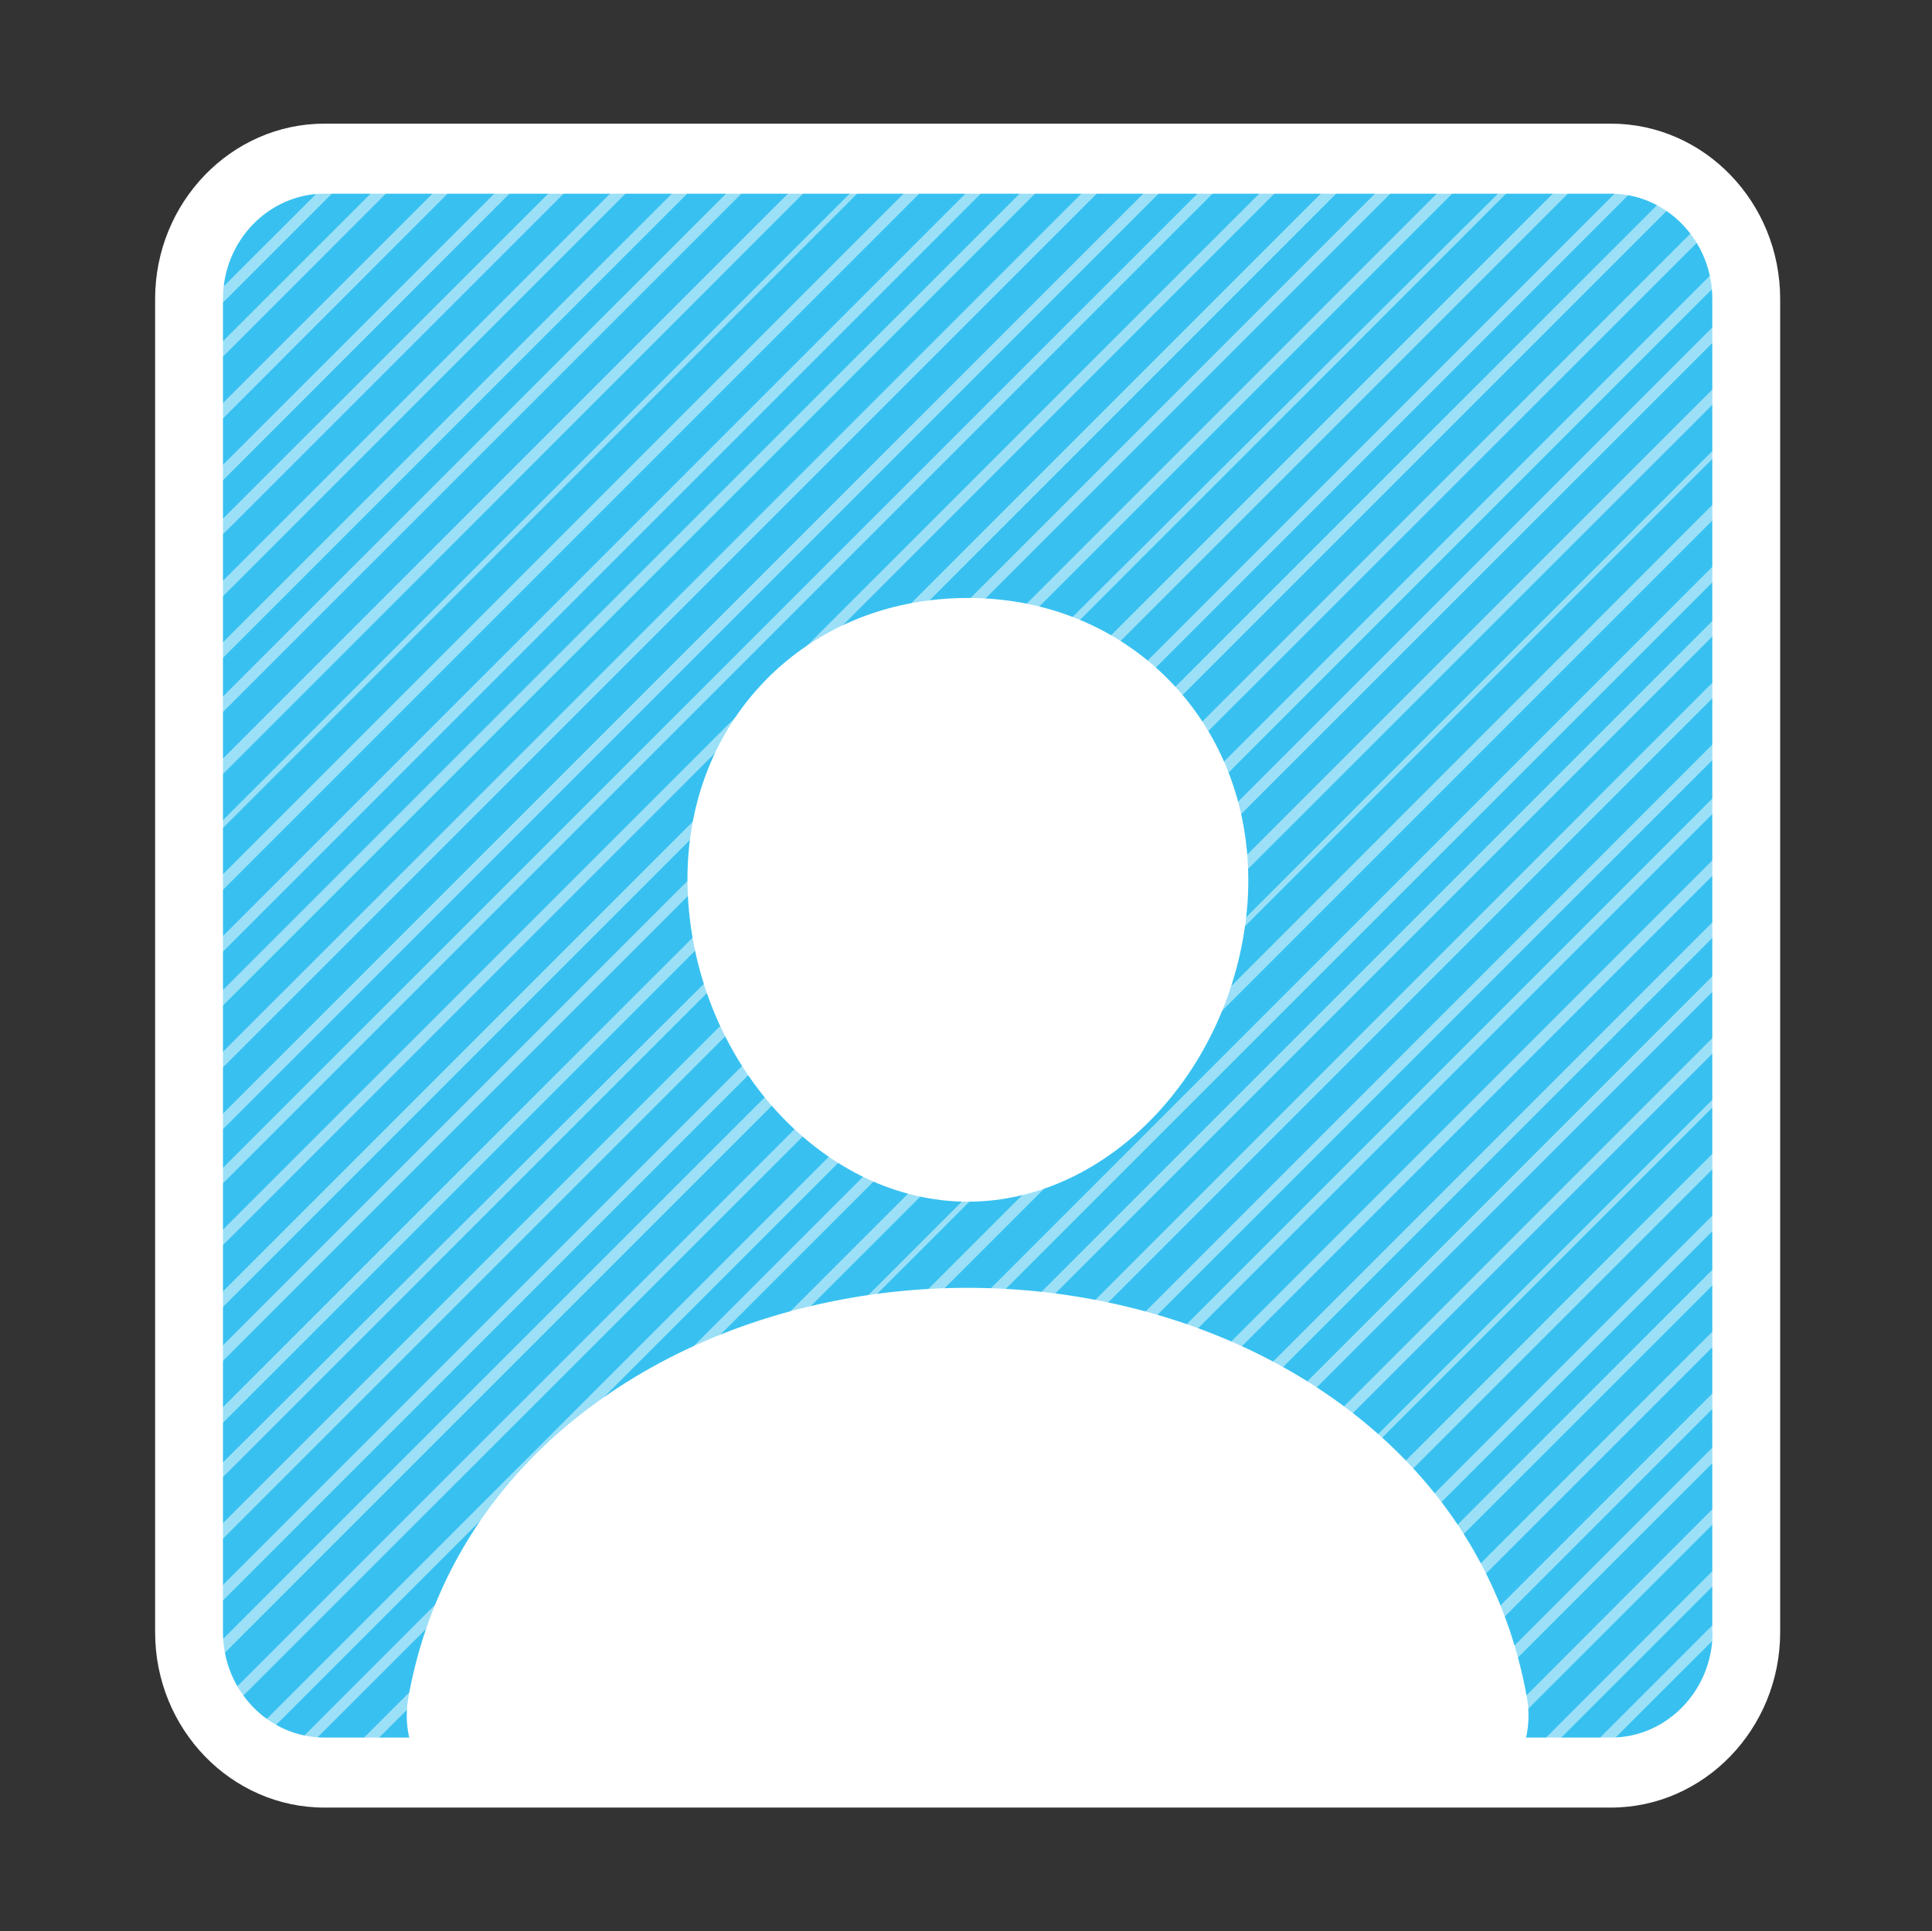 <svg id="Layer_1" data-name="Layer 1" xmlns="http://www.w3.org/2000/svg" xmlns:xlink="http://www.w3.org/1999/xlink" viewBox="0 0 706.2 706"><rect x="0" y="0" width="706.2" height="706" fill="#333333" stroke="none"/><defs><clipPath id="clip-path" transform="translate(55.7 39)"><rect x="19" y="21.4" width="558" height="585.1" style="fill:none"/></clipPath></defs><g id="Layer_4" data-name="Layer 4"><path d="M577,572.6a34.1,34.1,0,0,1-34,34H53a34.1,34.1,0,0,1-34-34V55.4a34.1,34.1,0,0,1,34-34H543a34.1,34.1,0,0,1,34,34Z" transform="translate(55.7 39)" style="fill:#38c1f0"/><g style="clip-path:url(#clip-path)"><g style="opacity:0.5"><path d="M-38.7-39c-1.6,0-6,3.2-9.9,7.1s-7.1,8.3-7.1,9.9,4.4-1.6,9.9-7.1S-37.1-39-38.7-39Z" transform="translate(55.7 39)" style="fill:#fff"/><path d="M-18.9-39c-1.6,0-10.4,7.6-19.8,16.9S-55.6-3.9-55.6-2.3s8.9-6.1,19.8-16.9S-17.4-39-18.9-39Z" transform="translate(55.7 39)" style="fill:#fff"/><path d="M3.7-39C2.1-39-11.8-26.3-27.4-10.8S-55.6,18.7-55.6,20.3s14-11.2,31-28.3S5.2-39,3.7-39Z" transform="translate(55.7 39)" style="fill:#fff"/><path d="M26.3-39C24.7-39,7.5-23.1-11.9-3.7l-8.4,8.4C-39.7,24.1-55.7,41.3-55.7,42.9s15.9-13.1,35.4-32.5l14-14C13.2-23.1,27.8-39,26.3-39Z" transform="translate(55.7 39)" style="fill:#fff"/><path d="M46-39C44.5-39,27.3-23.1,7.9-3.7L-20.2,24.4C-39.6,43.8-55.6,61-55.6,62.6s15.9-13.1,35.4-32.5L13.5-3.7C33-23.1,47.6-39,46-39Z" transform="translate(55.7 39)" style="fill:#fff"/><path d="M68.6-39C67-39,49.9-23.1,30.4-3.6L-20.3,47.1C-39.7,66.5-55.7,83.7-55.7,85.3s15.9-13.1,35.4-32.5L36.1-3.7C55.6-23.1,70.2-39,68.6-39Z" transform="translate(55.7 39)" style="fill:#fff"/><path d="M89.8-39C89-39,72.5-23.1,53.1-3.7L-20.2,69.6c-19.4,19.4-35.4,36-35.4,36.8s15.9-14.5,35.4-33.9L55.9-3.7C75.3-23.1,90.6-39,89.8-39Z" transform="translate(55.7 39)" style="fill:#fff"/><path d="M111-39c-1.6,0-18.7,15.9-38.2,35.4L-20.3,89.5c-19.4,19.4-35.4,36.6-35.4,38.2s15.9-13.1,35.4-32.5L78.5-3.7C97.9-23.1,112.6-39,111-39Z" transform="translate(55.7 39)" style="fill:#fff"/><path d="M133.6-39C132-39,114.9-23.1,95.4-3.6L-20.3,112c-19.4,19.4-35.4,36.6-35.4,38.2s15.9-13.1,35.4-32.5L101.1-3.7C120.5-23.1,135.2-39,133.6-39Z" transform="translate(55.7 39)" style="fill:#fff"/><path d="M153.4-39c-1.6,0-18.7,15.9-38.2,35.4L-20.3,131.8c-19.4,19.4-35.4,36.6-35.4,38.2s15.9-13.1,35.4-32.5L120.8-3.7C140.3-23.1,154.9-39,153.4-39Z" transform="translate(55.7 39)" style="fill:#fff"/><path d="M176-39c-1.6,0-18.7,15.9-38.2,35.4l-158.1,158c-19.4,19.4-35.4,36.6-35.4,38.2s15.9-13.1,35.4-32.5L143.4-3.7C162.9-23.1,177.5-39,176-39Z" transform="translate(55.7 39)" style="fill:#fff"/><path d="M198.6-39c-1.6,0-18.7,15.9-38.2,35.4L-20.3,177c-19.4,19.4-35.4,36.6-35.4,38.2s15.9-13.1,35.4-32.5L166-3.7C185.5-23.1,200.1-39,198.6-39Z" transform="translate(55.7 39)" style="fill:#fff"/><path d="M218.3-39c-1.6,0-18.7,15.9-38.2,35.4L-20.3,196.7c-19.4,19.4-35.4,36.6-35.4,38.2s15.9-13.1,35.4-32.5L185.8-3.7C205.2-23.1,219.9-39,218.3-39Z" transform="translate(55.7 39)" style="fill:#fff"/><path d="M240.9-39c-1.6,0-18.7,15.9-38.2,35.4l-223,223c-19.4,19.4-35.4,36.6-35.4,38.2s15.9-13.1,35.4-32.5L208.4-3.7C227.8-23.1,242.5-39,240.9-39Z" transform="translate(55.7 39)" style="fill:#fff"/><path d="M263.5-39c-1.6,0-18.7,15.9-38.2,35.4L-20.3,241.9c-19.4,19.4-35.4,36.6-35.4,38.2s15.9-13.1,35.4-32.5L231-3.7C250.4-23.1,265.1-39,263.5-39Z" transform="translate(55.7 39)" style="fill:#fff"/><path d="M283.3-39c-1.6,0-18.7,15.9-38.2,35.4L-20.3,261.7c-19.4,19.4-35.4,36.6-35.4,38.2s15.9-13.1,35.4-32.5l271-271C270.2-23.1,284.8-39,283.3-39Z" transform="translate(55.7 39)" style="fill:#fff"/><path d="M305.9-39c-1.6,0-18.7,15.9-38.2,35.4l-288,288c-19.4,19.4-35.4,36.6-35.4,38.2s15.9-13.1,35.4-32.5L273.3-3.7C292.8-23.1,307.4-39,305.9-39Z" transform="translate(55.7 39)" style="fill:#fff"/><path d="M327.1-39c-.8,0-17.3,15.9-36.8,35.4L-20.3,306.9c-19.4,19.4-35.4,36-35.4,36.8s15.9-14.5,35.4-33.9L293.1-3.7C312.6-23.1,327.8-39,327.1-39Z" transform="translate(55.7 39)" style="fill:#fff"/><path d="M348.2-39c-1.6,0-18.7,15.9-38.2,35.4L-20.3,326.7c-19.4,19.4-35.4,36.6-35.4,38.2s15.9-13.1,35.4-32.5l336-336C335.2-23.1,349.8-39,348.2-39Z" transform="translate(55.7 39)" style="fill:#fff"/><path d="M370.8-39c-1.6,0-18.7,15.9-38.2,35.4L-20.3,349.3c-19.4,19.4-35.4,36.6-35.4,38.2s15.9-13.1,35.4-32.5L338.3-3.7C357.7-23.1,372.4-39,370.8-39Z" transform="translate(55.7 39)" style="fill:#fff"/><path d="M390.6-39c-1.6,0-18.7,15.9-38.2,35.4L-20.3,369c-19.4,19.4-35.4,36.6-35.4,38.2s15.9-13.1,35.4-32.5L358.1-3.7C377.5-23.1,392.2-39,390.6-39Z" transform="translate(55.7 39)" style="fill:#fff"/><path d="M413.2-39c-1.6,0-18.7,15.9-38.2,35.4L-20.3,391.6c-19.4,19.4-35.4,36.6-35.4,38.2s15.9-13.1,35.4-32.5l401-401C400.1-23.1,414.7-39,413.2-39Z" transform="translate(55.7 39)" style="fill:#fff"/><path d="M435.8-39c-1.6,0-18.7,15.9-38.2,35.4L-20.3,414.2c-19.4,19.4-35.4,36.6-35.4,38.2s15.9-13.1,35.4-32.5L403.3-3.7C422.7-23.1,437.3-39,435.8-39Z" transform="translate(55.7 39)" style="fill:#fff"/><path d="M455.6-39c-1.6,0-18.7,15.9-38.2,35.4L-20.3,434c-19.4,19.4-35.4,36.6-35.4,38.2s15.9-13.1,35.4-32.5L423-3.7C442.5-23.1,457.1-39,455.6-39Z" transform="translate(55.7 39)" style="fill:#fff"/><path d="M478.2-39c-1.6,0-18.7,15.9-38.2,35.4L-20.3,456.6c-19.4,19.4-35.4,36.6-35.4,38.2s15.9-13.1,35.4-32.5L445.6-3.7C465.1-23.1,479.7-39,478.2-39Z" transform="translate(55.7 39)" style="fill:#fff"/><path d="M500.7-39c-1.6,0-18.7,15.9-38.2,35.4L-20.3,479.2c-19.4,19.4-35.4,36.6-35.4,38.2s15.9-13.1,35.4-32.5L468.2-3.7C487.7-23.1,502.3-39,500.7-39Z" transform="translate(55.7 39)" style="fill:#fff"/><path d="M520.5-39c-1.6,0-18.7,15.9-38.2,35.4L-20.3,498.9c-19.4,19.4-35.4,36.6-35.4,38.2s15.9-13.1,35.4-32.5L488-3.7C507.4-23.1,522.1-39,520.5-39Z" transform="translate(55.7 39)" style="fill:#fff"/><path d="M543.1-39c-1.6,0-18.7,15.9-38.2,35.4L-20.3,521.5c-19.4,19.4-35.4,36.6-35.4,38.2s15.9-13.1,35.4-32.5L510.6-3.7C530-23.1,544.7-39,543.1-39Z" transform="translate(55.7 39)" style="fill:#fff"/><path d="M564.3-39c-.8,0-17.4,15.9-36.8,35.3L-20.2,541.4c-19.5,19.4-35.4,36.5-35.4,38.1s15.9-13.1,35.4-32.5L530.3-3.7C549.8-23.1,565.1-39,564.3-39Z" transform="translate(55.7 39)" style="fill:#fff"/><path d="M585.5-39c-1.6,0-18.7,15.9-38.2,35.4L-20.3,563.9c-19.4,19.4-35.4,36.6-35.4,38.2s15.9-13.1,35.4-32.5L552.9-3.7C572.4-23.1,587-39,585.5-39Z" transform="translate(55.7 39)" style="fill:#fff"/><path d="M608.1-39c-1.6,0-18.7,15.9-38.2,35.4L-20.3,586.5c-19.4,19.4-35.4,36.6-35.4,38.2s15.9-13.1,35.4-32.5L575.5-3.7C595-23.1,609.6-39,608.1-39Z" transform="translate(55.7 39)" style="fill:#fff"/><path d="M627.8-39c-1.6,0-18.7,15.9-38.2,35.4L-20.3,606.3c-19.4,19.4-35.4,36.6-35.4,38.2s15.9-13.1,35.4-32.5L595.3-3.7C614.8-23.1,629.4-39,627.8-39Z" transform="translate(55.7 39)" style="fill:#fff"/><path d="M650.4-37.6A1.37,1.37,0,0,0,649-39c-.8,0-17.3,15.9-36.8,35.4L-20.3,628.8c-19.4,19.4-35.4,36-35.4,36.8a1.37,1.37,0,0,0,1.4,1.4c.8,0,17.3-15.9,36.8-35.4L615.1-.8C634.5-20.3,650.4-36.8,650.4-37.6Z" transform="translate(55.7 39)" style="fill:#fff"/><path d="M-33,667c1.6,0,18.7-15.9,38.2-35.4L615.1,21.7c19.4-19.4,35.4-36.6,35.4-38.2S634.6-3.4,615.1,16L-.5,631.7C-19.9,651.1-34.6,667-33,667Z" transform="translate(55.7 39)" style="fill:#fff"/><path d="M-13.3,667c1.6,0,18.7-15.9,38.2-35.4L615.1,41.5c19.4-19.4,35.4-36.6,35.4-38.2s-15.9,13.1-35.4,32.5L19.3,631.7C-.2,651.1-14.8,667-13.3,667Z" transform="translate(55.7 39)" style="fill:#fff"/><path d="M9.3,667c1.6,0,18.7-15.9,38.2-35.4L615.1,64.1c19.4-19.4,35.4-36.6,35.4-38.2s-16,13.1-35.4,32.6L41.9,631.7C22.4,651.1,7.8,667,9.3,667Z" transform="translate(55.7 39)" style="fill:#fff"/><path d="M30.5,667c.8,0,17.3-15.9,36.8-35.4L615.1,83.9c19.4-19.4,35.4-36,35.4-36.8S634.6,61.6,615.1,81L64.5,631.7C45,651.1,29.7,667,30.5,667Z" transform="translate(55.7 39)" style="fill:#fff"/><path d="M51.7,667c1.6,0,18.7-15.9,38.2-35.4L615.1,106.4c19.4-19.4,35.4-36.6,35.4-38.2s-15.9,13.1-35.4,32.5L84.2,631.7C64.8,651.1,50.1,667,51.7,667Z" transform="translate(55.7 39)" style="fill:#fff"/><path d="M74.3,667c1.6,0,18.7-15.9,38.2-35.4L615.1,129c19.4-19.4,35.4-36.6,35.4-38.2s-15.9,13.1-35.4,32.5L106.8,631.7C87.4,651.1,72.7,667,74.3,667Z" transform="translate(55.7 39)" style="fill:#fff"/><path d="M94.1,667c1.6,0,18.7-15.9,38.2-35.4L615.1,148.8c19.4-19.4,35.4-36.6,35.4-38.2s-15.9,13.1-35.4,32.5L126.6,631.7C107.1,651.1,92.5,667,94.1,667Z" transform="translate(55.7 39)" style="fill:#fff"/><path d="M116.7,667c1.6,0,18.7-15.9,38.2-35.4L615.1,171.4c19.4-19.4,35.4-36.6,35.4-38.2s-15.9,13.1-35.4,32.5l-465.9,466C129.7,651.1,115.1,667,116.7,667Z" transform="translate(55.7 39)" style="fill:#fff"/><path d="M139.2,667c1.6,0,18.7-15.9,38.2-35.4L615.1,194c19.4-19.4,35.4-36.6,35.4-38.2s-15.9,13.1-35.4,32.5L171.8,631.7C152.3,651.1,137.7,667,139.2,667Z" transform="translate(55.7 39)" style="fill:#fff"/><path d="M159,667c1.6,0,18.7-15.9,38.2-35.4L615.1,213.7c19.4-19.4,35.4-36.6,35.4-38.2s-15.9,13.1-35.4,32.5L191.5,631.7C172.1,651.1,157.5,667,159,667Z" transform="translate(55.7 39)" style="fill:#fff"/><path d="M181.6,667c1.6,0,18.7-15.9,38.2-35.4L615.1,236.3c19.4-19.4,35.4-36.6,35.4-38.2s-15.9,13.1-35.4,32.5l-401,401.1C194.7,651.1,180.1,667,181.6,667Z" transform="translate(55.7 39)" style="fill:#fff"/><path d="M204.2,667c1.6,0,18.7-15.9,38.2-35.4L615.1,259c19.4-19.4,35.4-36.6,35.4-38.2s-15.9,13.1-35.4,32.5L236.7,631.7C217.3,651.1,202.6,667,204.2,667Z" transform="translate(55.7 39)" style="fill:#fff"/><path d="M224,667c1.6,0,18.7-15.9,38.2-35.4L615.1,278.7c19.4-19.4,35.4-36.6,35.4-38.2s-15.9,13.1-35.4,32.5L256.5,631.7C237.1,651.1,222.4,667,224,667Z" transform="translate(55.7 39)" style="fill:#fff"/><path d="M246.6,667c1.6,0,18.7-15.9,38.2-35.4L615.1,301.3c19.4-19.4,35.4-36.6,35.4-38.2s-15.9,13.1-35.4,32.5l-336,336C259.7,651.1,245,667,246.6,667Z" transform="translate(55.7 39)" style="fill:#fff"/><path d="M267.7,667c.8,0,17.3-15.9,36.8-35.4L615.1,321c19.4-19.4,35.4-36,35.4-36.8s-15.9,14.5-35.4,33.9L301.7,631.7C282.2,651.1,267,667,267.7,667Z" transform="translate(55.7 39)" style="fill:#fff"/><path d="M288.9,667c1.6,0,18.7-15.9,38.2-35.4l288-288c19.4-19.4,35.4-36.6,35.4-38.2s-15.9,13.1-35.4,32.5L321.5,631.7C302,651.1,287.4,667,288.9,667Z" transform="translate(55.7 39)" style="fill:#fff"/><path d="M311.5,667c1.6,0,18.7-15.9,38.2-35.4L615.1,366.2c19.4-19.4,35.4-36.6,35.4-38.2s-15.9,13.1-35.4,32.5l-271,271C324.6,651.1,310,667,311.5,667Z" transform="translate(55.7 39)" style="fill:#fff"/><path d="M331.3,667c1.6,0,18.7-15.9,38.2-35.4L615.1,386c19.4-19.4,35.4-36.6,35.4-38.2s-15.9,13.1-35.4,32.5L363.8,631.7C344.4,651.1,329.7,667,331.3,667Z" transform="translate(55.7 39)" style="fill:#fff"/><path d="M353.9,667c1.6,0,18.7-15.9,38.2-35.4l223-223c19.4-19.4,35.4-36.6,35.4-38.2s-15.9,13.1-35.4,32.5L386.4,631.7C367,651.1,352.3,667,353.9,667Z" transform="translate(55.7 39)" style="fill:#fff"/><path d="M376.5,667c1.6,0,18.7-15.9,38.2-35.4L615.1,431.2c19.4-19.4,35.4-36.6,35.4-38.2s-15.9,13.1-35.4,32.5L409,631.7C389.6,651.1,374.9,667,376.5,667Z" transform="translate(55.7 39)" style="fill:#fff"/><path d="M396.3,667c1.6,0,18.7-15.9,38.2-35.4L615.1,451c19.4-19.4,35.4-36.6,35.4-38.2s-15.9,13.1-35.4,32.5L428.8,631.7C409.3,651.1,394.7,667,396.3,667Z" transform="translate(55.7 39)" style="fill:#fff"/><path d="M418.8,667c1.6,0,18.7-15.9,38.2-35.4L615.1,473.5c19.4-19.4,35.4-36.6,35.4-38.2s-15.9,13.1-35.4,32.5L451.4,631.7C431.9,651.1,417.3,667,418.8,667Z" transform="translate(55.7 39)" style="fill:#fff"/><path d="M441.4,667c1.6,0,18.7-15.9,38.2-35.4L615.1,496.1c19.4-19.4,35.4-36.6,35.4-38.2s-15.9,13.1-35.4,32.5L474,631.7C454.5,651.1,439.9,667,441.4,667Z" transform="translate(55.7 39)" style="fill:#fff"/><path d="M461.2,667c1.6,0,18.7-15.9,38.2-35.4L615.1,516c19.4-19.4,35.4-36.6,35.4-38.2s-15.9,13.1-35.4,32.5L493.7,631.7C474.3,651.1,459.7,667,461.2,667Z" transform="translate(55.7 39)" style="fill:#fff"/><path d="M483.8,667c1.6,0,18.7-15.9,38.2-35.4l93.1-93.1c19.4-19.4,35.4-36.6,35.4-38.2s-15.9,13.1-35.4,32.5l-98.7,98.7C496.9,651.1,482.2,667,483.8,667Z" transform="translate(55.7 39)" style="fill:#fff"/><path d="M505,667c.8,0,17.3-15.9,36.8-35.4l73.3-73.3c19.4-19.4,35.4-36,35.4-36.8s-15.9,14.5-35.4,33.9L539,631.5C519.5,651.1,504.2,667,505,667Z" transform="translate(55.7 39)" style="fill:#fff"/><path d="M526.2,667c1.6,0,18.7-15.9,38.2-35.4l50.7-50.7c19.4-19.4,35.4-36.6,35.4-38.2s-15.9,13.1-35.4,32.5l-56.4,56.4C539.2,651.1,524.6,667,526.2,667Z" transform="translate(55.7 39)" style="fill:#fff"/><path d="M548.8,667c1.6,0,18.7-15.9,38.2-35.4l28.1-28.1c19.4-19.4,35.4-36.6,35.4-38.2s-15.9,13.1-35.4,32.5l-33.8,33.8C561.8,651.1,547.2,667,548.8,667Z" transform="translate(55.7 39)" style="fill:#fff"/><path d="M568.5,667c1.6,0,18.7-15.9,38.2-35.4l8.4-8.4c19.4-19.4,35.4-36.6,35.4-38.2s-15.9,13.1-35.4,32.5l-14,14C581.6,651.1,567,667,568.5,667Z" transform="translate(55.7 39)" style="fill:#fff"/><path d="M591.1,667c1.6,0,15.5-12.7,31.1-28.2s28.2-29.5,28.2-31.1-14,11.2-31.1,28.2S589.6,667,591.1,667Z" transform="translate(55.7 39)" style="fill:#fff"/><path d="M613.7,667c1.6,0,10.4-7.6,19.8-16.9s16.9-18.2,16.9-19.8-8.9,6.1-19.8,16.9S612.2,667,613.7,667Z" transform="translate(55.7 39)" style="fill:#fff"/><path d="M633.5,667c1.6,0,6-3.2,9.9-7.1s7.1-8.3,7.1-9.9-4.4,1.6-9.9,7.1S631.9,667,633.5,667Z" transform="translate(55.7 39)" style="fill:#fff"/></g></g></g><g id="Layer_3" data-name="Layer 3"><path d="M373.6,211.7c-19.2-20.7-46-32.1-75.5-32.1-29.7,0-56.6,11.3-75.7,31.9-19.3,20.8-28.7,49.1-26.5,79.6,4.4,60.2,50.2,109.2,102.2,109.2s97.7-49,102.2-109.2C402.4,260.9,393,232.7,373.6,211.7Z" transform="translate(55.7 39)" style="fill:#fff"/><path d="M471.5,621.1H124.6a30.62,30.62,0,0,1-23.9-11c-6.4-7.7-9-18.1-7.1-28.7,8.3-46.1,34.3-84.9,75.1-112.1,36.2-24.2,82.2-37.5,129.3-37.5s93.1,13.3,129.3,37.5c40.8,27.2,66.8,66,75.1,112.1,1.9,10.6-.7,21-7.1,28.7A30.11,30.11,0,0,1,471.5,621.1Z" transform="translate(55.7 39)" style="fill:#fff"/><g id="Layer_1-2" data-name="Layer 1"><path d="M533.1,6.2H62.9C28.8,6.2,1,35,1,70.3V557.7c0,35.4,27.8,64.1,61.9,64.1H533.1c34.1,0,61.9-28.8,61.9-64.1V70.3C595,35,567.3,6.2,533.1,6.2Zm37.2,551.5c0,21.2-16.7,38.5-37.1,38.5H62.9c-20.5,0-37.1-17.3-37.1-38.5V70.3c0-21.2,16.7-38.5,37.1-38.5H533.1c20.5,0,37.1,17.3,37.1,38.5V557.7Z" transform="translate(55.7 39)" style="fill:#fff"/></g></g></svg>